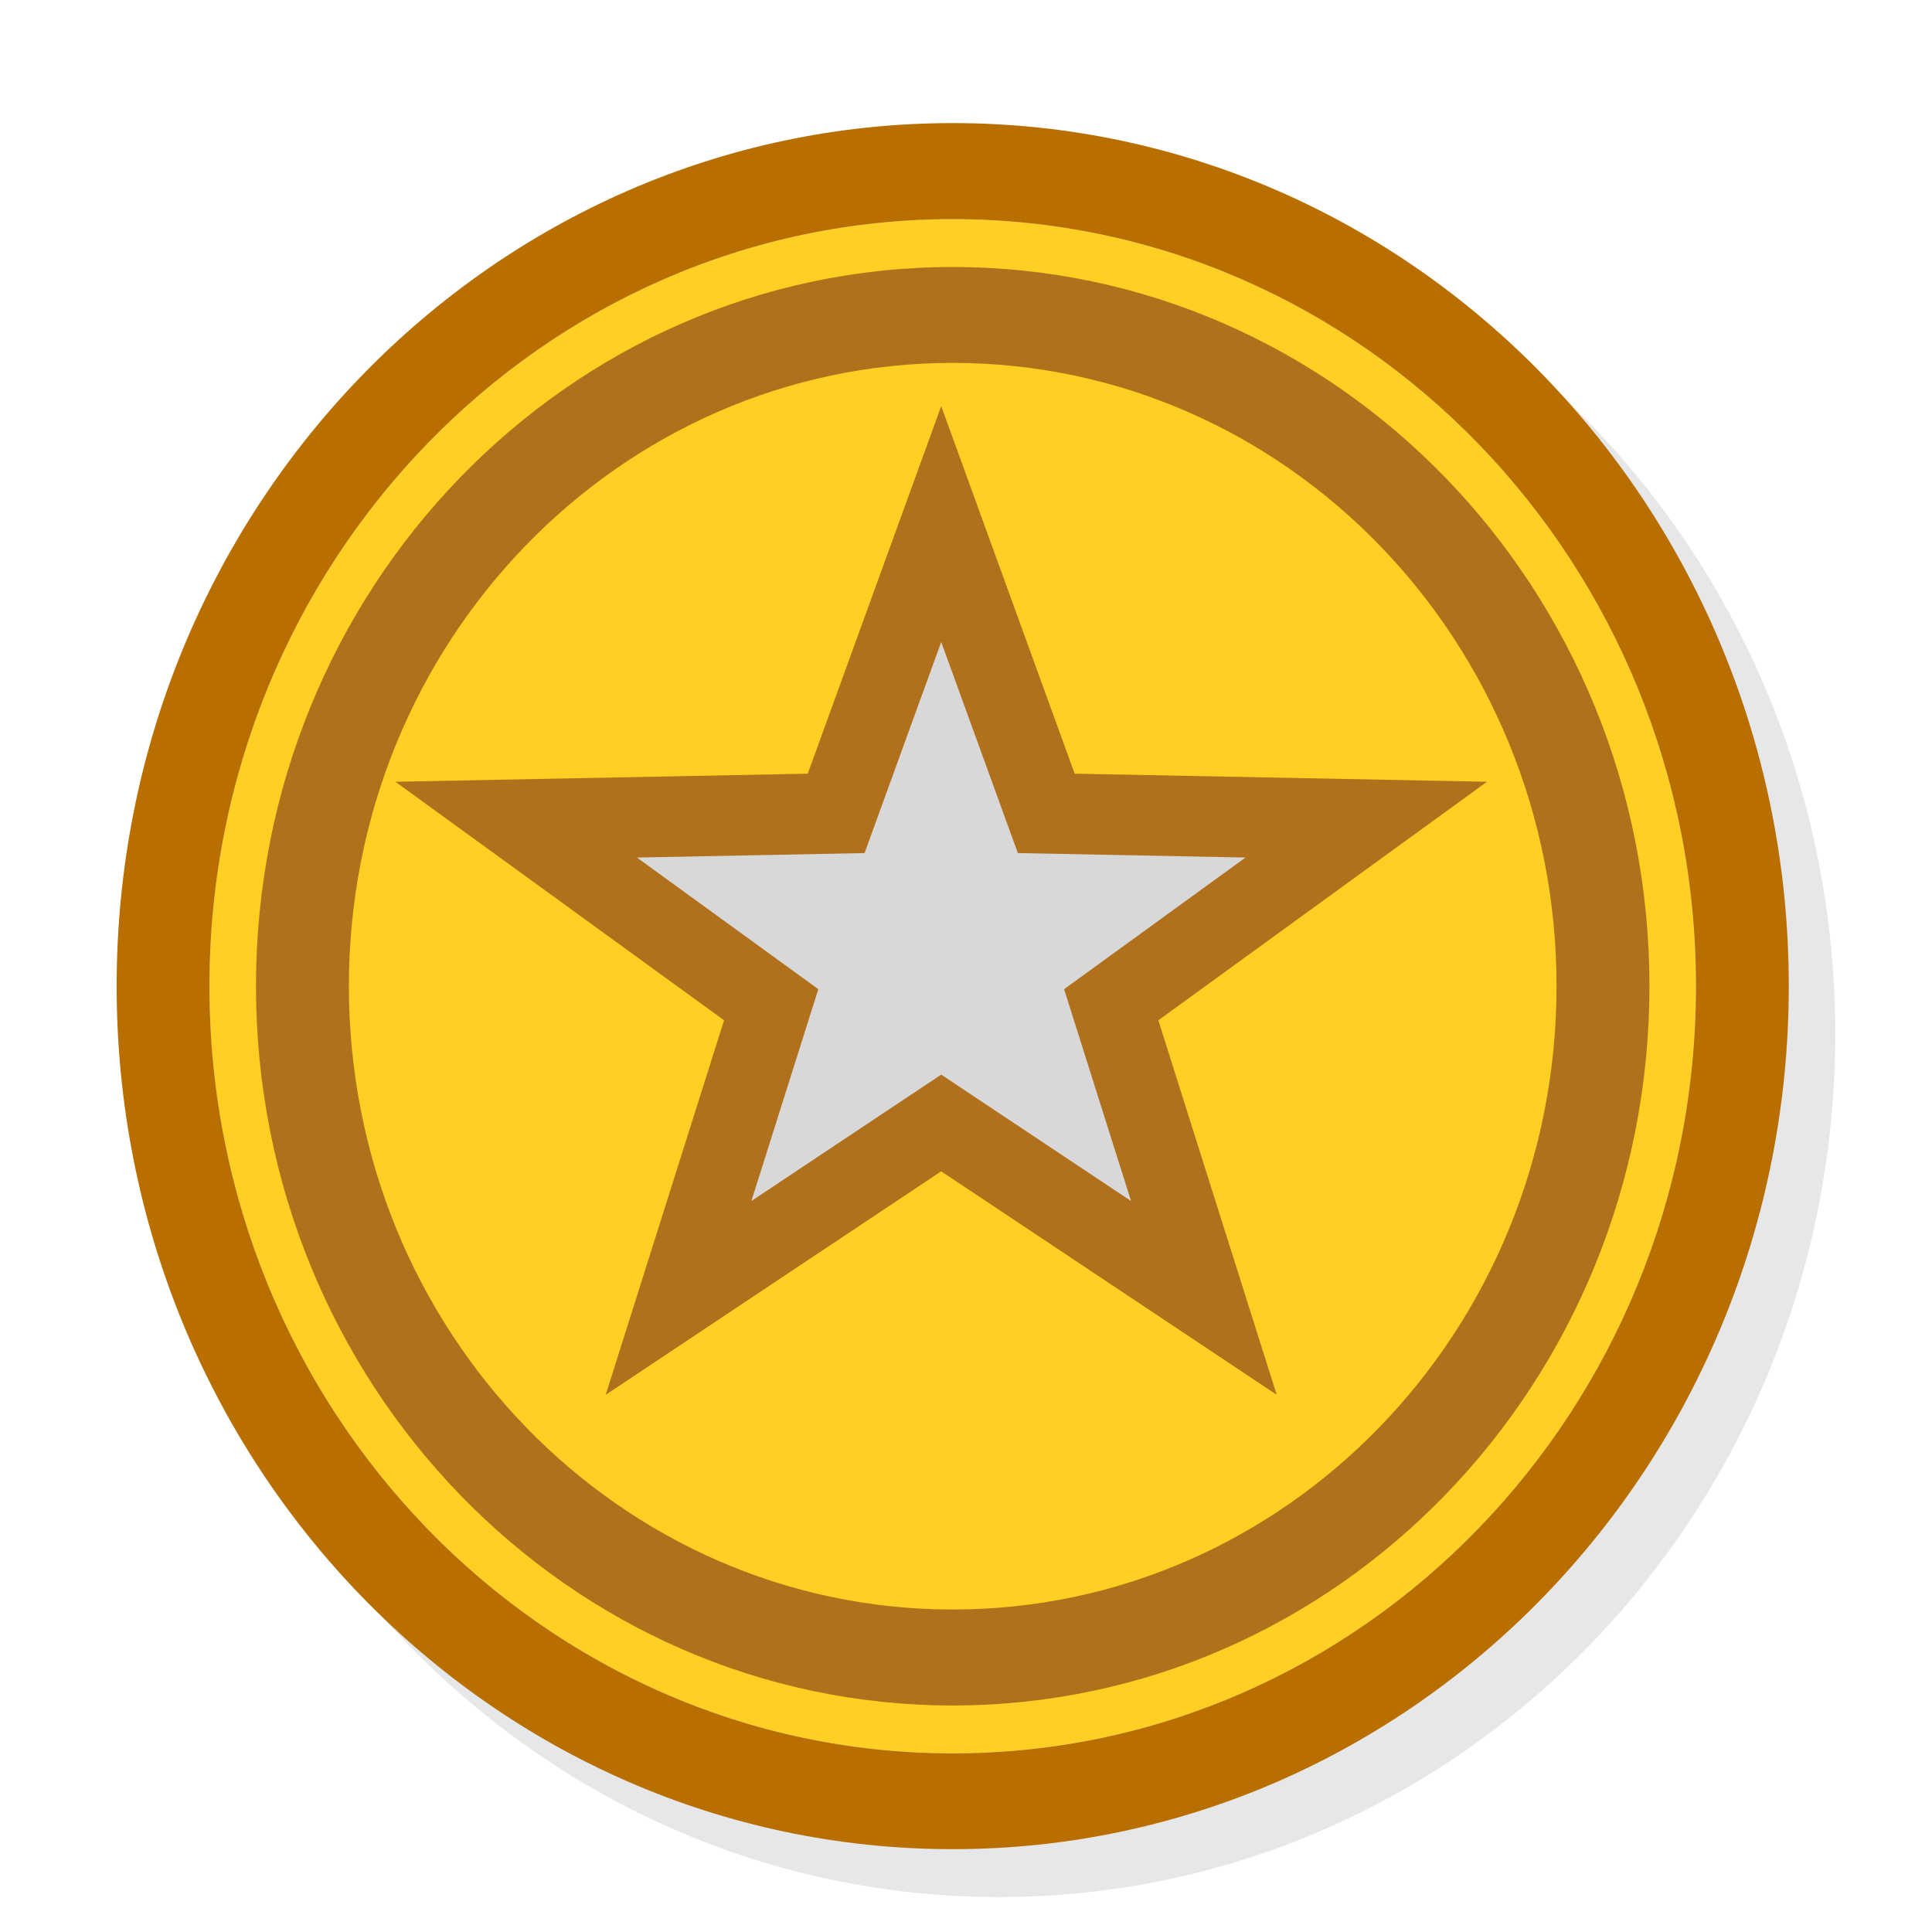 <svg
    xmlns="http://www.w3.org/2000/svg"
    viewBox="0 0 24 24"
    id="vector">
    <path
        id="path"
        d="M 12.411 23.566 C 18.149 23.566 22.798 18.767 22.798 12.845 C 22.798 6.926 18.149 2.125 12.411 2.125 C 6.675 2.125 2.027 6.926 2.027 12.845 C 2.027 18.767 6.675 23.566 12.411 23.566 Z"
        fill="#021024"
        fill-opacity="0.1"
        stroke-width="1"/>
    <path
        id="path_1"
        d="M 21.068 12.25 C 21.068 17.514 16.934 21.781 11.835 21.781 C 6.738 21.781 2.602 17.514 2.602 12.25 C 2.602 6.987 6.738 2.722 11.835 2.722 C 16.934 2.722 21.068 6.987 21.068 12.25 Z"
        fill="#ffcf23"
        stroke-width="1"/>
    <path
        id="path_2"
        d="M 22.221 12.25 C 22.221 18.171 17.571 22.971 11.835 22.971 C 6.1 22.971 1.449 18.171 1.449 12.25 C 1.449 6.33 6.1 1.529 11.835 1.529 C 17.571 1.529 22.221 6.33 22.221 12.25 Z M 11.835 21.781 C 16.934 21.781 21.068 17.514 21.068 12.25 C 21.068 6.987 16.934 2.722 11.835 2.722 C 6.738 2.722 2.602 6.987 2.602 12.25 C 2.602 17.514 6.738 21.781 11.835 21.781 Z"
        fill="#b96f00"
        stroke-width="1"
        fill-rule="evenodd"/>
    <path
        id="path_3"
        d="M 11.835 4.508 C 7.692 4.508 4.334 7.976 4.334 12.25 C 4.334 16.527 7.692 19.994 11.835 19.994 C 15.979 19.994 19.336 16.527 19.336 12.25 C 19.336 7.976 15.979 4.508 11.835 4.508 Z M 3.18 12.25 C 3.18 7.316 7.054 3.317 11.835 3.317 C 16.615 3.317 20.49 7.316 20.49 12.25 C 20.49 17.185 16.615 21.186 11.835 21.186 C 7.054 21.186 3.18 17.185 3.18 12.25 Z"
        fill="#b1701b"
        stroke-width="1"
        fill-rule="evenodd"/>
    <path
        id="path_4"
        d="M 11.692 6.51 L 12.997 10.104 L 16.972 10.182 L 13.804 12.481 L 14.955 16.123 L 11.692 13.95 L 8.429 16.123 L 9.58 12.481 L 6.412 10.182 L 10.387 10.104 Z"
        fill="#d8d8d8"
        stroke="#b1701b"
        stroke-width="1"/>
</svg>
